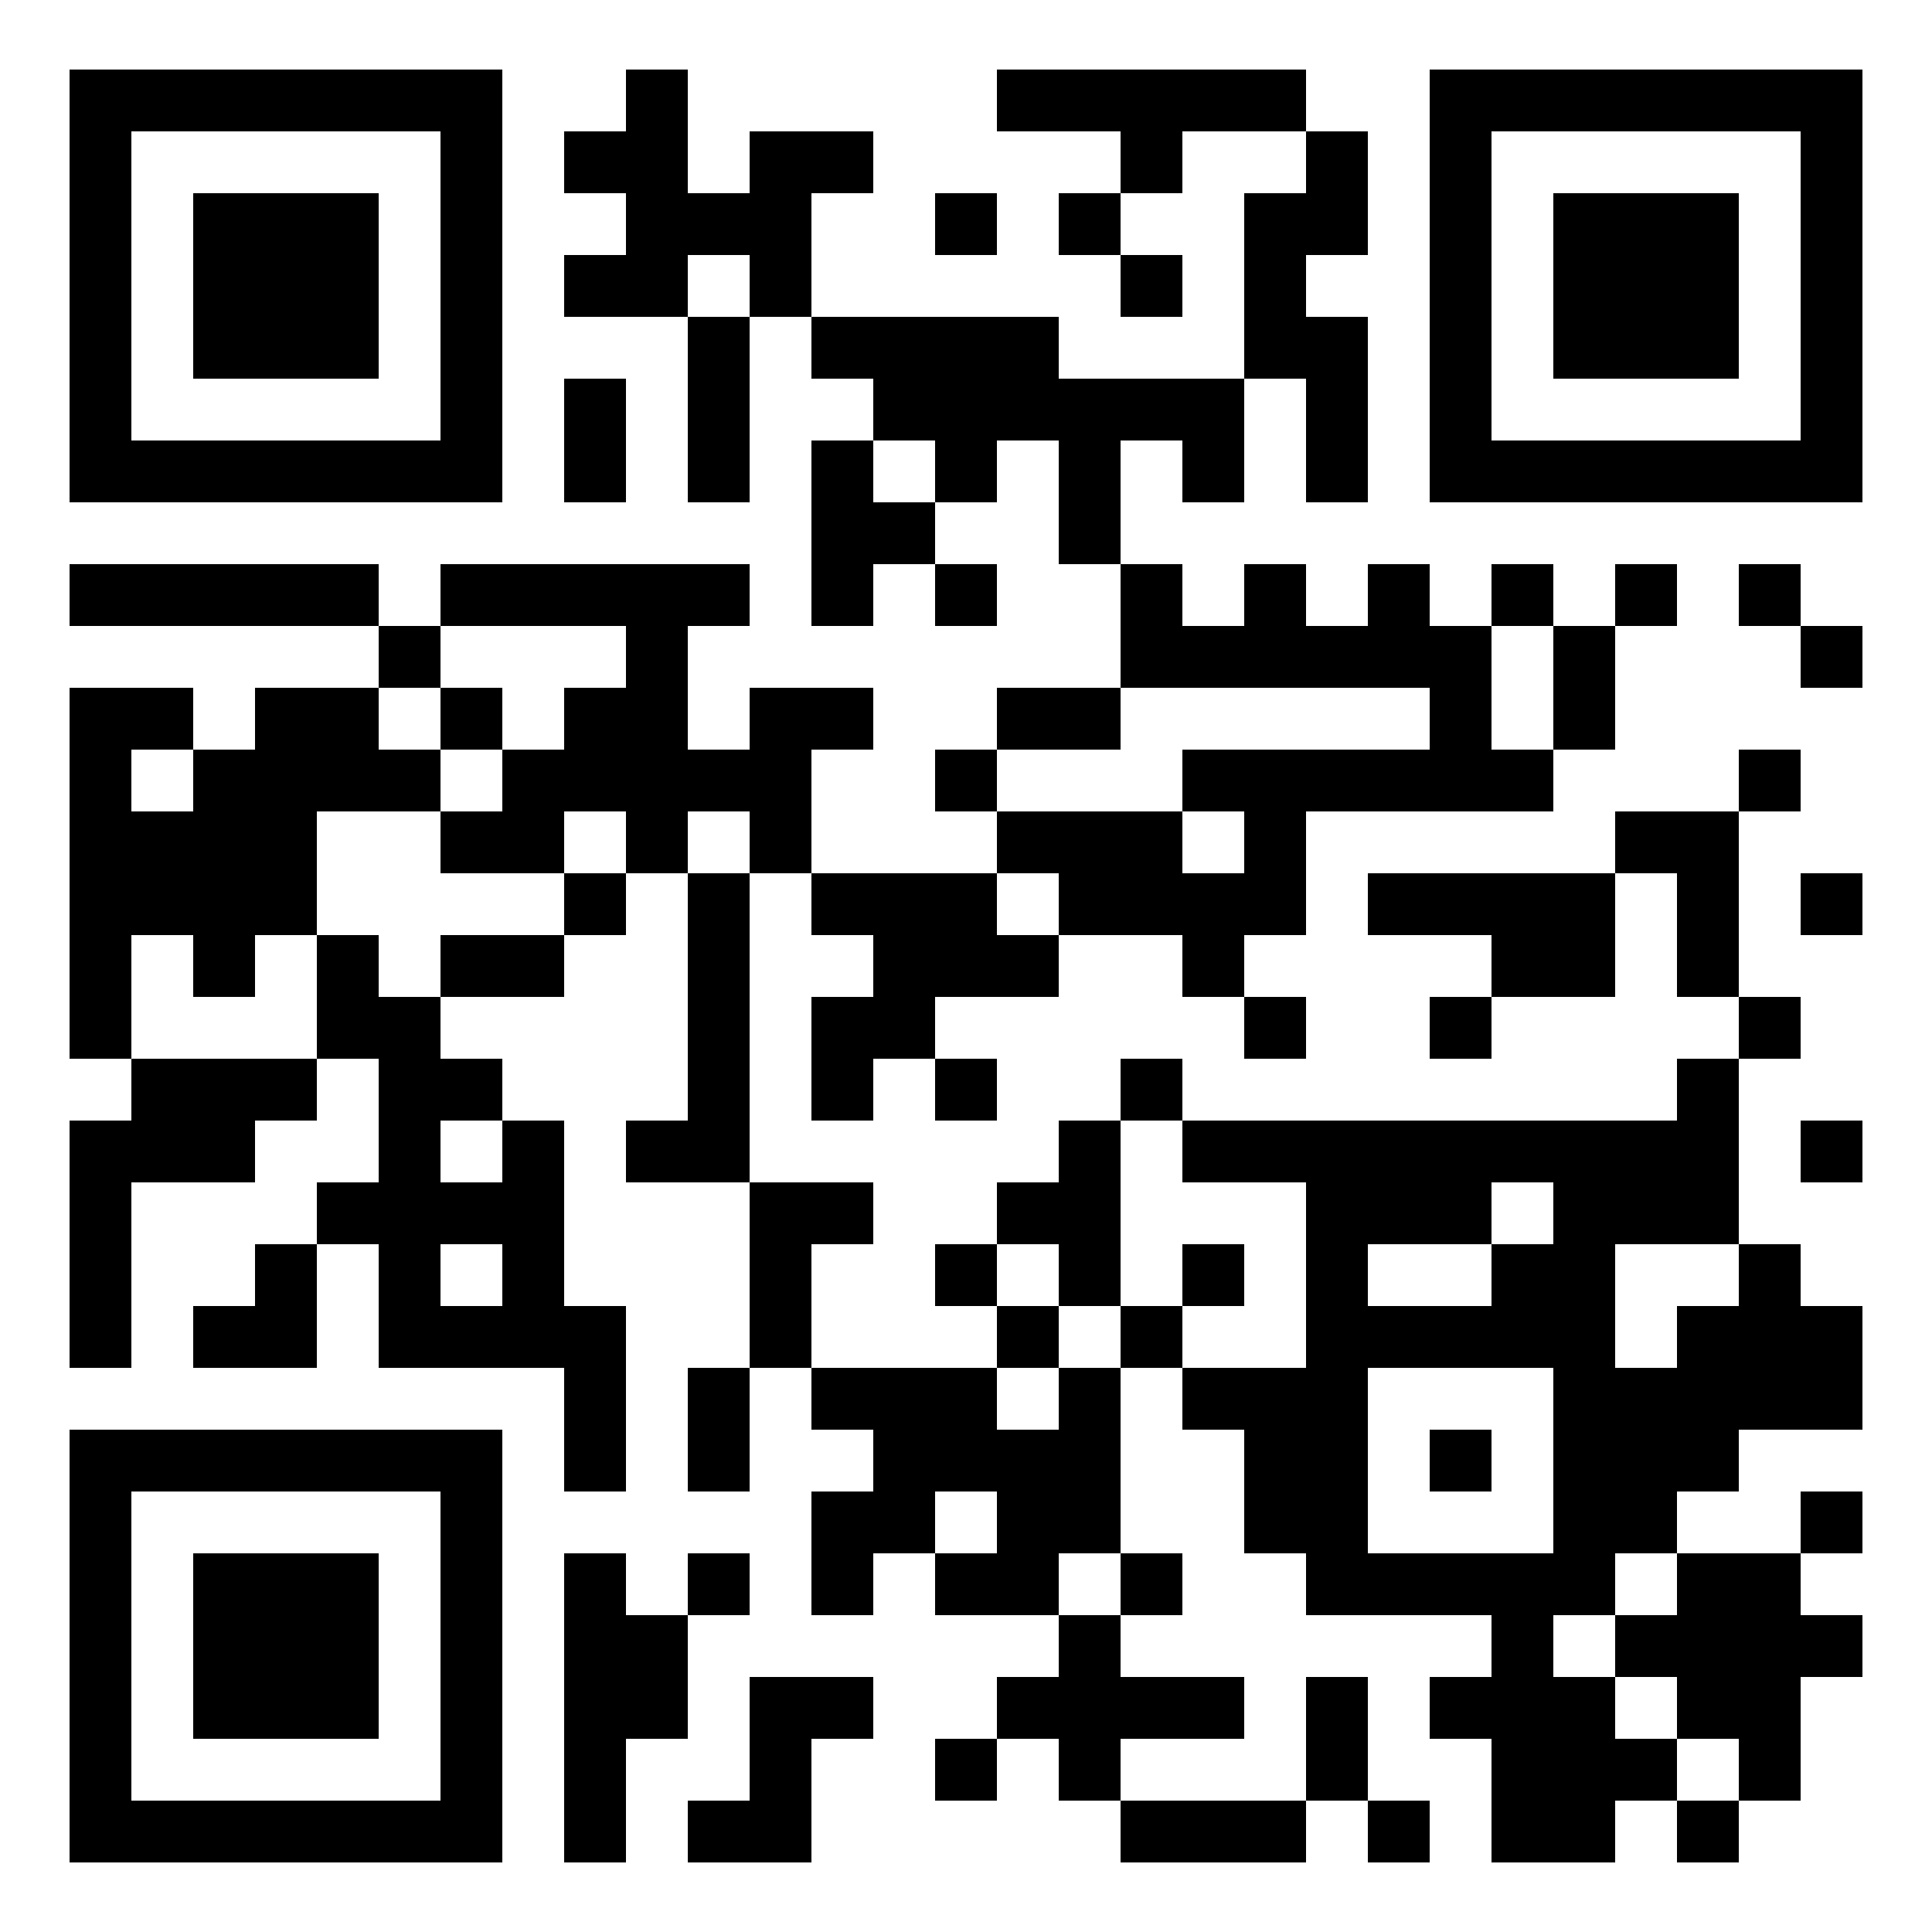<?xml version="1.0" encoding="UTF-8"?>
<svg version="1.1" baseProfile="tiny" xmlns="http://www.w3.org/2000/svg" width="500" height="500">
<rect shape-rendering="optimizeSpeed"  x="0" y="0" width="500" height="500" fill="white" />
<rect shape-rendering="optimizeSpeed"  x="18" y="18" width="16" height="16" fill="black" />
<rect shape-rendering="optimizeSpeed"  x="34" y="18" width="16" height="16" fill="black" />
<rect shape-rendering="optimizeSpeed"  x="50" y="18" width="16" height="16" fill="black" />
<rect shape-rendering="optimizeSpeed"  x="66" y="18" width="16" height="16" fill="black" />
<rect shape-rendering="optimizeSpeed"  x="82" y="18" width="16" height="16" fill="black" />
<rect shape-rendering="optimizeSpeed"  x="98" y="18" width="16" height="16" fill="black" />
<rect shape-rendering="optimizeSpeed"  x="114" y="18" width="16" height="16" fill="black" />
<rect shape-rendering="optimizeSpeed"  x="162" y="18" width="16" height="16" fill="black" />
<rect shape-rendering="optimizeSpeed"  x="258" y="18" width="16" height="16" fill="black" />
<rect shape-rendering="optimizeSpeed"  x="274" y="18" width="16" height="16" fill="black" />
<rect shape-rendering="optimizeSpeed"  x="290" y="18" width="16" height="16" fill="black" />
<rect shape-rendering="optimizeSpeed"  x="306" y="18" width="16" height="16" fill="black" />
<rect shape-rendering="optimizeSpeed"  x="322" y="18" width="16" height="16" fill="black" />
<rect shape-rendering="optimizeSpeed"  x="370" y="18" width="16" height="16" fill="black" />
<rect shape-rendering="optimizeSpeed"  x="386" y="18" width="16" height="16" fill="black" />
<rect shape-rendering="optimizeSpeed"  x="402" y="18" width="16" height="16" fill="black" />
<rect shape-rendering="optimizeSpeed"  x="418" y="18" width="16" height="16" fill="black" />
<rect shape-rendering="optimizeSpeed"  x="434" y="18" width="16" height="16" fill="black" />
<rect shape-rendering="optimizeSpeed"  x="450" y="18" width="16" height="16" fill="black" />
<rect shape-rendering="optimizeSpeed"  x="466" y="18" width="16" height="16" fill="black" />
<rect shape-rendering="optimizeSpeed"  x="18" y="34" width="16" height="16" fill="black" />
<rect shape-rendering="optimizeSpeed"  x="114" y="34" width="16" height="16" fill="black" />
<rect shape-rendering="optimizeSpeed"  x="146" y="34" width="16" height="16" fill="black" />
<rect shape-rendering="optimizeSpeed"  x="162" y="34" width="16" height="16" fill="black" />
<rect shape-rendering="optimizeSpeed"  x="194" y="34" width="16" height="16" fill="black" />
<rect shape-rendering="optimizeSpeed"  x="210" y="34" width="16" height="16" fill="black" />
<rect shape-rendering="optimizeSpeed"  x="290" y="34" width="16" height="16" fill="black" />
<rect shape-rendering="optimizeSpeed"  x="338" y="34" width="16" height="16" fill="black" />
<rect shape-rendering="optimizeSpeed"  x="370" y="34" width="16" height="16" fill="black" />
<rect shape-rendering="optimizeSpeed"  x="466" y="34" width="16" height="16" fill="black" />
<rect shape-rendering="optimizeSpeed"  x="18" y="50" width="16" height="16" fill="black" />
<rect shape-rendering="optimizeSpeed"  x="50" y="50" width="16" height="16" fill="black" />
<rect shape-rendering="optimizeSpeed"  x="66" y="50" width="16" height="16" fill="black" />
<rect shape-rendering="optimizeSpeed"  x="82" y="50" width="16" height="16" fill="black" />
<rect shape-rendering="optimizeSpeed"  x="114" y="50" width="16" height="16" fill="black" />
<rect shape-rendering="optimizeSpeed"  x="162" y="50" width="16" height="16" fill="black" />
<rect shape-rendering="optimizeSpeed"  x="178" y="50" width="16" height="16" fill="black" />
<rect shape-rendering="optimizeSpeed"  x="194" y="50" width="16" height="16" fill="black" />
<rect shape-rendering="optimizeSpeed"  x="242" y="50" width="16" height="16" fill="black" />
<rect shape-rendering="optimizeSpeed"  x="274" y="50" width="16" height="16" fill="black" />
<rect shape-rendering="optimizeSpeed"  x="322" y="50" width="16" height="16" fill="black" />
<rect shape-rendering="optimizeSpeed"  x="338" y="50" width="16" height="16" fill="black" />
<rect shape-rendering="optimizeSpeed"  x="370" y="50" width="16" height="16" fill="black" />
<rect shape-rendering="optimizeSpeed"  x="402" y="50" width="16" height="16" fill="black" />
<rect shape-rendering="optimizeSpeed"  x="418" y="50" width="16" height="16" fill="black" />
<rect shape-rendering="optimizeSpeed"  x="434" y="50" width="16" height="16" fill="black" />
<rect shape-rendering="optimizeSpeed"  x="466" y="50" width="16" height="16" fill="black" />
<rect shape-rendering="optimizeSpeed"  x="18" y="66" width="16" height="16" fill="black" />
<rect shape-rendering="optimizeSpeed"  x="50" y="66" width="16" height="16" fill="black" />
<rect shape-rendering="optimizeSpeed"  x="66" y="66" width="16" height="16" fill="black" />
<rect shape-rendering="optimizeSpeed"  x="82" y="66" width="16" height="16" fill="black" />
<rect shape-rendering="optimizeSpeed"  x="114" y="66" width="16" height="16" fill="black" />
<rect shape-rendering="optimizeSpeed"  x="146" y="66" width="16" height="16" fill="black" />
<rect shape-rendering="optimizeSpeed"  x="162" y="66" width="16" height="16" fill="black" />
<rect shape-rendering="optimizeSpeed"  x="194" y="66" width="16" height="16" fill="black" />
<rect shape-rendering="optimizeSpeed"  x="290" y="66" width="16" height="16" fill="black" />
<rect shape-rendering="optimizeSpeed"  x="322" y="66" width="16" height="16" fill="black" />
<rect shape-rendering="optimizeSpeed"  x="370" y="66" width="16" height="16" fill="black" />
<rect shape-rendering="optimizeSpeed"  x="402" y="66" width="16" height="16" fill="black" />
<rect shape-rendering="optimizeSpeed"  x="418" y="66" width="16" height="16" fill="black" />
<rect shape-rendering="optimizeSpeed"  x="434" y="66" width="16" height="16" fill="black" />
<rect shape-rendering="optimizeSpeed"  x="466" y="66" width="16" height="16" fill="black" />
<rect shape-rendering="optimizeSpeed"  x="18" y="82" width="16" height="16" fill="black" />
<rect shape-rendering="optimizeSpeed"  x="50" y="82" width="16" height="16" fill="black" />
<rect shape-rendering="optimizeSpeed"  x="66" y="82" width="16" height="16" fill="black" />
<rect shape-rendering="optimizeSpeed"  x="82" y="82" width="16" height="16" fill="black" />
<rect shape-rendering="optimizeSpeed"  x="114" y="82" width="16" height="16" fill="black" />
<rect shape-rendering="optimizeSpeed"  x="178" y="82" width="16" height="16" fill="black" />
<rect shape-rendering="optimizeSpeed"  x="210" y="82" width="16" height="16" fill="black" />
<rect shape-rendering="optimizeSpeed"  x="226" y="82" width="16" height="16" fill="black" />
<rect shape-rendering="optimizeSpeed"  x="242" y="82" width="16" height="16" fill="black" />
<rect shape-rendering="optimizeSpeed"  x="258" y="82" width="16" height="16" fill="black" />
<rect shape-rendering="optimizeSpeed"  x="322" y="82" width="16" height="16" fill="black" />
<rect shape-rendering="optimizeSpeed"  x="338" y="82" width="16" height="16" fill="black" />
<rect shape-rendering="optimizeSpeed"  x="370" y="82" width="16" height="16" fill="black" />
<rect shape-rendering="optimizeSpeed"  x="402" y="82" width="16" height="16" fill="black" />
<rect shape-rendering="optimizeSpeed"  x="418" y="82" width="16" height="16" fill="black" />
<rect shape-rendering="optimizeSpeed"  x="434" y="82" width="16" height="16" fill="black" />
<rect shape-rendering="optimizeSpeed"  x="466" y="82" width="16" height="16" fill="black" />
<rect shape-rendering="optimizeSpeed"  x="18" y="98" width="16" height="16" fill="black" />
<rect shape-rendering="optimizeSpeed"  x="114" y="98" width="16" height="16" fill="black" />
<rect shape-rendering="optimizeSpeed"  x="146" y="98" width="16" height="16" fill="black" />
<rect shape-rendering="optimizeSpeed"  x="178" y="98" width="16" height="16" fill="black" />
<rect shape-rendering="optimizeSpeed"  x="226" y="98" width="16" height="16" fill="black" />
<rect shape-rendering="optimizeSpeed"  x="242" y="98" width="16" height="16" fill="black" />
<rect shape-rendering="optimizeSpeed"  x="258" y="98" width="16" height="16" fill="black" />
<rect shape-rendering="optimizeSpeed"  x="274" y="98" width="16" height="16" fill="black" />
<rect shape-rendering="optimizeSpeed"  x="290" y="98" width="16" height="16" fill="black" />
<rect shape-rendering="optimizeSpeed"  x="306" y="98" width="16" height="16" fill="black" />
<rect shape-rendering="optimizeSpeed"  x="338" y="98" width="16" height="16" fill="black" />
<rect shape-rendering="optimizeSpeed"  x="370" y="98" width="16" height="16" fill="black" />
<rect shape-rendering="optimizeSpeed"  x="466" y="98" width="16" height="16" fill="black" />
<rect shape-rendering="optimizeSpeed"  x="18" y="114" width="16" height="16" fill="black" />
<rect shape-rendering="optimizeSpeed"  x="34" y="114" width="16" height="16" fill="black" />
<rect shape-rendering="optimizeSpeed"  x="50" y="114" width="16" height="16" fill="black" />
<rect shape-rendering="optimizeSpeed"  x="66" y="114" width="16" height="16" fill="black" />
<rect shape-rendering="optimizeSpeed"  x="82" y="114" width="16" height="16" fill="black" />
<rect shape-rendering="optimizeSpeed"  x="98" y="114" width="16" height="16" fill="black" />
<rect shape-rendering="optimizeSpeed"  x="114" y="114" width="16" height="16" fill="black" />
<rect shape-rendering="optimizeSpeed"  x="146" y="114" width="16" height="16" fill="black" />
<rect shape-rendering="optimizeSpeed"  x="178" y="114" width="16" height="16" fill="black" />
<rect shape-rendering="optimizeSpeed"  x="210" y="114" width="16" height="16" fill="black" />
<rect shape-rendering="optimizeSpeed"  x="242" y="114" width="16" height="16" fill="black" />
<rect shape-rendering="optimizeSpeed"  x="274" y="114" width="16" height="16" fill="black" />
<rect shape-rendering="optimizeSpeed"  x="306" y="114" width="16" height="16" fill="black" />
<rect shape-rendering="optimizeSpeed"  x="338" y="114" width="16" height="16" fill="black" />
<rect shape-rendering="optimizeSpeed"  x="370" y="114" width="16" height="16" fill="black" />
<rect shape-rendering="optimizeSpeed"  x="386" y="114" width="16" height="16" fill="black" />
<rect shape-rendering="optimizeSpeed"  x="402" y="114" width="16" height="16" fill="black" />
<rect shape-rendering="optimizeSpeed"  x="418" y="114" width="16" height="16" fill="black" />
<rect shape-rendering="optimizeSpeed"  x="434" y="114" width="16" height="16" fill="black" />
<rect shape-rendering="optimizeSpeed"  x="450" y="114" width="16" height="16" fill="black" />
<rect shape-rendering="optimizeSpeed"  x="466" y="114" width="16" height="16" fill="black" />
<rect shape-rendering="optimizeSpeed"  x="210" y="130" width="16" height="16" fill="black" />
<rect shape-rendering="optimizeSpeed"  x="226" y="130" width="16" height="16" fill="black" />
<rect shape-rendering="optimizeSpeed"  x="274" y="130" width="16" height="16" fill="black" />
<rect shape-rendering="optimizeSpeed"  x="18" y="146" width="16" height="16" fill="black" />
<rect shape-rendering="optimizeSpeed"  x="34" y="146" width="16" height="16" fill="black" />
<rect shape-rendering="optimizeSpeed"  x="50" y="146" width="16" height="16" fill="black" />
<rect shape-rendering="optimizeSpeed"  x="66" y="146" width="16" height="16" fill="black" />
<rect shape-rendering="optimizeSpeed"  x="82" y="146" width="16" height="16" fill="black" />
<rect shape-rendering="optimizeSpeed"  x="114" y="146" width="16" height="16" fill="black" />
<rect shape-rendering="optimizeSpeed"  x="130" y="146" width="16" height="16" fill="black" />
<rect shape-rendering="optimizeSpeed"  x="146" y="146" width="16" height="16" fill="black" />
<rect shape-rendering="optimizeSpeed"  x="162" y="146" width="16" height="16" fill="black" />
<rect shape-rendering="optimizeSpeed"  x="178" y="146" width="16" height="16" fill="black" />
<rect shape-rendering="optimizeSpeed"  x="210" y="146" width="16" height="16" fill="black" />
<rect shape-rendering="optimizeSpeed"  x="242" y="146" width="16" height="16" fill="black" />
<rect shape-rendering="optimizeSpeed"  x="290" y="146" width="16" height="16" fill="black" />
<rect shape-rendering="optimizeSpeed"  x="322" y="146" width="16" height="16" fill="black" />
<rect shape-rendering="optimizeSpeed"  x="354" y="146" width="16" height="16" fill="black" />
<rect shape-rendering="optimizeSpeed"  x="386" y="146" width="16" height="16" fill="black" />
<rect shape-rendering="optimizeSpeed"  x="418" y="146" width="16" height="16" fill="black" />
<rect shape-rendering="optimizeSpeed"  x="450" y="146" width="16" height="16" fill="black" />
<rect shape-rendering="optimizeSpeed"  x="98" y="162" width="16" height="16" fill="black" />
<rect shape-rendering="optimizeSpeed"  x="162" y="162" width="16" height="16" fill="black" />
<rect shape-rendering="optimizeSpeed"  x="290" y="162" width="16" height="16" fill="black" />
<rect shape-rendering="optimizeSpeed"  x="306" y="162" width="16" height="16" fill="black" />
<rect shape-rendering="optimizeSpeed"  x="322" y="162" width="16" height="16" fill="black" />
<rect shape-rendering="optimizeSpeed"  x="338" y="162" width="16" height="16" fill="black" />
<rect shape-rendering="optimizeSpeed"  x="354" y="162" width="16" height="16" fill="black" />
<rect shape-rendering="optimizeSpeed"  x="370" y="162" width="16" height="16" fill="black" />
<rect shape-rendering="optimizeSpeed"  x="402" y="162" width="16" height="16" fill="black" />
<rect shape-rendering="optimizeSpeed"  x="466" y="162" width="16" height="16" fill="black" />
<rect shape-rendering="optimizeSpeed"  x="18" y="178" width="16" height="16" fill="black" />
<rect shape-rendering="optimizeSpeed"  x="34" y="178" width="16" height="16" fill="black" />
<rect shape-rendering="optimizeSpeed"  x="66" y="178" width="16" height="16" fill="black" />
<rect shape-rendering="optimizeSpeed"  x="82" y="178" width="16" height="16" fill="black" />
<rect shape-rendering="optimizeSpeed"  x="114" y="178" width="16" height="16" fill="black" />
<rect shape-rendering="optimizeSpeed"  x="146" y="178" width="16" height="16" fill="black" />
<rect shape-rendering="optimizeSpeed"  x="162" y="178" width="16" height="16" fill="black" />
<rect shape-rendering="optimizeSpeed"  x="194" y="178" width="16" height="16" fill="black" />
<rect shape-rendering="optimizeSpeed"  x="210" y="178" width="16" height="16" fill="black" />
<rect shape-rendering="optimizeSpeed"  x="258" y="178" width="16" height="16" fill="black" />
<rect shape-rendering="optimizeSpeed"  x="274" y="178" width="16" height="16" fill="black" />
<rect shape-rendering="optimizeSpeed"  x="370" y="178" width="16" height="16" fill="black" />
<rect shape-rendering="optimizeSpeed"  x="402" y="178" width="16" height="16" fill="black" />
<rect shape-rendering="optimizeSpeed"  x="18" y="194" width="16" height="16" fill="black" />
<rect shape-rendering="optimizeSpeed"  x="50" y="194" width="16" height="16" fill="black" />
<rect shape-rendering="optimizeSpeed"  x="66" y="194" width="16" height="16" fill="black" />
<rect shape-rendering="optimizeSpeed"  x="82" y="194" width="16" height="16" fill="black" />
<rect shape-rendering="optimizeSpeed"  x="98" y="194" width="16" height="16" fill="black" />
<rect shape-rendering="optimizeSpeed"  x="130" y="194" width="16" height="16" fill="black" />
<rect shape-rendering="optimizeSpeed"  x="146" y="194" width="16" height="16" fill="black" />
<rect shape-rendering="optimizeSpeed"  x="162" y="194" width="16" height="16" fill="black" />
<rect shape-rendering="optimizeSpeed"  x="178" y="194" width="16" height="16" fill="black" />
<rect shape-rendering="optimizeSpeed"  x="194" y="194" width="16" height="16" fill="black" />
<rect shape-rendering="optimizeSpeed"  x="242" y="194" width="16" height="16" fill="black" />
<rect shape-rendering="optimizeSpeed"  x="306" y="194" width="16" height="16" fill="black" />
<rect shape-rendering="optimizeSpeed"  x="322" y="194" width="16" height="16" fill="black" />
<rect shape-rendering="optimizeSpeed"  x="338" y="194" width="16" height="16" fill="black" />
<rect shape-rendering="optimizeSpeed"  x="354" y="194" width="16" height="16" fill="black" />
<rect shape-rendering="optimizeSpeed"  x="370" y="194" width="16" height="16" fill="black" />
<rect shape-rendering="optimizeSpeed"  x="386" y="194" width="16" height="16" fill="black" />
<rect shape-rendering="optimizeSpeed"  x="450" y="194" width="16" height="16" fill="black" />
<rect shape-rendering="optimizeSpeed"  x="18" y="210" width="16" height="16" fill="black" />
<rect shape-rendering="optimizeSpeed"  x="34" y="210" width="16" height="16" fill="black" />
<rect shape-rendering="optimizeSpeed"  x="50" y="210" width="16" height="16" fill="black" />
<rect shape-rendering="optimizeSpeed"  x="66" y="210" width="16" height="16" fill="black" />
<rect shape-rendering="optimizeSpeed"  x="114" y="210" width="16" height="16" fill="black" />
<rect shape-rendering="optimizeSpeed"  x="130" y="210" width="16" height="16" fill="black" />
<rect shape-rendering="optimizeSpeed"  x="162" y="210" width="16" height="16" fill="black" />
<rect shape-rendering="optimizeSpeed"  x="194" y="210" width="16" height="16" fill="black" />
<rect shape-rendering="optimizeSpeed"  x="258" y="210" width="16" height="16" fill="black" />
<rect shape-rendering="optimizeSpeed"  x="274" y="210" width="16" height="16" fill="black" />
<rect shape-rendering="optimizeSpeed"  x="290" y="210" width="16" height="16" fill="black" />
<rect shape-rendering="optimizeSpeed"  x="322" y="210" width="16" height="16" fill="black" />
<rect shape-rendering="optimizeSpeed"  x="418" y="210" width="16" height="16" fill="black" />
<rect shape-rendering="optimizeSpeed"  x="434" y="210" width="16" height="16" fill="black" />
<rect shape-rendering="optimizeSpeed"  x="18" y="226" width="16" height="16" fill="black" />
<rect shape-rendering="optimizeSpeed"  x="34" y="226" width="16" height="16" fill="black" />
<rect shape-rendering="optimizeSpeed"  x="50" y="226" width="16" height="16" fill="black" />
<rect shape-rendering="optimizeSpeed"  x="66" y="226" width="16" height="16" fill="black" />
<rect shape-rendering="optimizeSpeed"  x="146" y="226" width="16" height="16" fill="black" />
<rect shape-rendering="optimizeSpeed"  x="178" y="226" width="16" height="16" fill="black" />
<rect shape-rendering="optimizeSpeed"  x="210" y="226" width="16" height="16" fill="black" />
<rect shape-rendering="optimizeSpeed"  x="226" y="226" width="16" height="16" fill="black" />
<rect shape-rendering="optimizeSpeed"  x="242" y="226" width="16" height="16" fill="black" />
<rect shape-rendering="optimizeSpeed"  x="274" y="226" width="16" height="16" fill="black" />
<rect shape-rendering="optimizeSpeed"  x="290" y="226" width="16" height="16" fill="black" />
<rect shape-rendering="optimizeSpeed"  x="306" y="226" width="16" height="16" fill="black" />
<rect shape-rendering="optimizeSpeed"  x="322" y="226" width="16" height="16" fill="black" />
<rect shape-rendering="optimizeSpeed"  x="354" y="226" width="16" height="16" fill="black" />
<rect shape-rendering="optimizeSpeed"  x="370" y="226" width="16" height="16" fill="black" />
<rect shape-rendering="optimizeSpeed"  x="386" y="226" width="16" height="16" fill="black" />
<rect shape-rendering="optimizeSpeed"  x="402" y="226" width="16" height="16" fill="black" />
<rect shape-rendering="optimizeSpeed"  x="434" y="226" width="16" height="16" fill="black" />
<rect shape-rendering="optimizeSpeed"  x="466" y="226" width="16" height="16" fill="black" />
<rect shape-rendering="optimizeSpeed"  x="18" y="242" width="16" height="16" fill="black" />
<rect shape-rendering="optimizeSpeed"  x="50" y="242" width="16" height="16" fill="black" />
<rect shape-rendering="optimizeSpeed"  x="82" y="242" width="16" height="16" fill="black" />
<rect shape-rendering="optimizeSpeed"  x="114" y="242" width="16" height="16" fill="black" />
<rect shape-rendering="optimizeSpeed"  x="130" y="242" width="16" height="16" fill="black" />
<rect shape-rendering="optimizeSpeed"  x="178" y="242" width="16" height="16" fill="black" />
<rect shape-rendering="optimizeSpeed"  x="226" y="242" width="16" height="16" fill="black" />
<rect shape-rendering="optimizeSpeed"  x="242" y="242" width="16" height="16" fill="black" />
<rect shape-rendering="optimizeSpeed"  x="258" y="242" width="16" height="16" fill="black" />
<rect shape-rendering="optimizeSpeed"  x="306" y="242" width="16" height="16" fill="black" />
<rect shape-rendering="optimizeSpeed"  x="386" y="242" width="16" height="16" fill="black" />
<rect shape-rendering="optimizeSpeed"  x="402" y="242" width="16" height="16" fill="black" />
<rect shape-rendering="optimizeSpeed"  x="434" y="242" width="16" height="16" fill="black" />
<rect shape-rendering="optimizeSpeed"  x="18" y="258" width="16" height="16" fill="black" />
<rect shape-rendering="optimizeSpeed"  x="82" y="258" width="16" height="16" fill="black" />
<rect shape-rendering="optimizeSpeed"  x="98" y="258" width="16" height="16" fill="black" />
<rect shape-rendering="optimizeSpeed"  x="178" y="258" width="16" height="16" fill="black" />
<rect shape-rendering="optimizeSpeed"  x="210" y="258" width="16" height="16" fill="black" />
<rect shape-rendering="optimizeSpeed"  x="226" y="258" width="16" height="16" fill="black" />
<rect shape-rendering="optimizeSpeed"  x="322" y="258" width="16" height="16" fill="black" />
<rect shape-rendering="optimizeSpeed"  x="370" y="258" width="16" height="16" fill="black" />
<rect shape-rendering="optimizeSpeed"  x="450" y="258" width="16" height="16" fill="black" />
<rect shape-rendering="optimizeSpeed"  x="34" y="274" width="16" height="16" fill="black" />
<rect shape-rendering="optimizeSpeed"  x="50" y="274" width="16" height="16" fill="black" />
<rect shape-rendering="optimizeSpeed"  x="66" y="274" width="16" height="16" fill="black" />
<rect shape-rendering="optimizeSpeed"  x="98" y="274" width="16" height="16" fill="black" />
<rect shape-rendering="optimizeSpeed"  x="114" y="274" width="16" height="16" fill="black" />
<rect shape-rendering="optimizeSpeed"  x="178" y="274" width="16" height="16" fill="black" />
<rect shape-rendering="optimizeSpeed"  x="210" y="274" width="16" height="16" fill="black" />
<rect shape-rendering="optimizeSpeed"  x="242" y="274" width="16" height="16" fill="black" />
<rect shape-rendering="optimizeSpeed"  x="290" y="274" width="16" height="16" fill="black" />
<rect shape-rendering="optimizeSpeed"  x="434" y="274" width="16" height="16" fill="black" />
<rect shape-rendering="optimizeSpeed"  x="18" y="290" width="16" height="16" fill="black" />
<rect shape-rendering="optimizeSpeed"  x="34" y="290" width="16" height="16" fill="black" />
<rect shape-rendering="optimizeSpeed"  x="50" y="290" width="16" height="16" fill="black" />
<rect shape-rendering="optimizeSpeed"  x="98" y="290" width="16" height="16" fill="black" />
<rect shape-rendering="optimizeSpeed"  x="130" y="290" width="16" height="16" fill="black" />
<rect shape-rendering="optimizeSpeed"  x="162" y="290" width="16" height="16" fill="black" />
<rect shape-rendering="optimizeSpeed"  x="178" y="290" width="16" height="16" fill="black" />
<rect shape-rendering="optimizeSpeed"  x="274" y="290" width="16" height="16" fill="black" />
<rect shape-rendering="optimizeSpeed"  x="306" y="290" width="16" height="16" fill="black" />
<rect shape-rendering="optimizeSpeed"  x="322" y="290" width="16" height="16" fill="black" />
<rect shape-rendering="optimizeSpeed"  x="338" y="290" width="16" height="16" fill="black" />
<rect shape-rendering="optimizeSpeed"  x="354" y="290" width="16" height="16" fill="black" />
<rect shape-rendering="optimizeSpeed"  x="370" y="290" width="16" height="16" fill="black" />
<rect shape-rendering="optimizeSpeed"  x="386" y="290" width="16" height="16" fill="black" />
<rect shape-rendering="optimizeSpeed"  x="402" y="290" width="16" height="16" fill="black" />
<rect shape-rendering="optimizeSpeed"  x="418" y="290" width="16" height="16" fill="black" />
<rect shape-rendering="optimizeSpeed"  x="434" y="290" width="16" height="16" fill="black" />
<rect shape-rendering="optimizeSpeed"  x="466" y="290" width="16" height="16" fill="black" />
<rect shape-rendering="optimizeSpeed"  x="18" y="306" width="16" height="16" fill="black" />
<rect shape-rendering="optimizeSpeed"  x="82" y="306" width="16" height="16" fill="black" />
<rect shape-rendering="optimizeSpeed"  x="98" y="306" width="16" height="16" fill="black" />
<rect shape-rendering="optimizeSpeed"  x="114" y="306" width="16" height="16" fill="black" />
<rect shape-rendering="optimizeSpeed"  x="130" y="306" width="16" height="16" fill="black" />
<rect shape-rendering="optimizeSpeed"  x="194" y="306" width="16" height="16" fill="black" />
<rect shape-rendering="optimizeSpeed"  x="210" y="306" width="16" height="16" fill="black" />
<rect shape-rendering="optimizeSpeed"  x="258" y="306" width="16" height="16" fill="black" />
<rect shape-rendering="optimizeSpeed"  x="274" y="306" width="16" height="16" fill="black" />
<rect shape-rendering="optimizeSpeed"  x="338" y="306" width="16" height="16" fill="black" />
<rect shape-rendering="optimizeSpeed"  x="354" y="306" width="16" height="16" fill="black" />
<rect shape-rendering="optimizeSpeed"  x="370" y="306" width="16" height="16" fill="black" />
<rect shape-rendering="optimizeSpeed"  x="402" y="306" width="16" height="16" fill="black" />
<rect shape-rendering="optimizeSpeed"  x="418" y="306" width="16" height="16" fill="black" />
<rect shape-rendering="optimizeSpeed"  x="434" y="306" width="16" height="16" fill="black" />
<rect shape-rendering="optimizeSpeed"  x="18" y="322" width="16" height="16" fill="black" />
<rect shape-rendering="optimizeSpeed"  x="66" y="322" width="16" height="16" fill="black" />
<rect shape-rendering="optimizeSpeed"  x="98" y="322" width="16" height="16" fill="black" />
<rect shape-rendering="optimizeSpeed"  x="130" y="322" width="16" height="16" fill="black" />
<rect shape-rendering="optimizeSpeed"  x="194" y="322" width="16" height="16" fill="black" />
<rect shape-rendering="optimizeSpeed"  x="242" y="322" width="16" height="16" fill="black" />
<rect shape-rendering="optimizeSpeed"  x="274" y="322" width="16" height="16" fill="black" />
<rect shape-rendering="optimizeSpeed"  x="306" y="322" width="16" height="16" fill="black" />
<rect shape-rendering="optimizeSpeed"  x="338" y="322" width="16" height="16" fill="black" />
<rect shape-rendering="optimizeSpeed"  x="386" y="322" width="16" height="16" fill="black" />
<rect shape-rendering="optimizeSpeed"  x="402" y="322" width="16" height="16" fill="black" />
<rect shape-rendering="optimizeSpeed"  x="450" y="322" width="16" height="16" fill="black" />
<rect shape-rendering="optimizeSpeed"  x="18" y="338" width="16" height="16" fill="black" />
<rect shape-rendering="optimizeSpeed"  x="50" y="338" width="16" height="16" fill="black" />
<rect shape-rendering="optimizeSpeed"  x="66" y="338" width="16" height="16" fill="black" />
<rect shape-rendering="optimizeSpeed"  x="98" y="338" width="16" height="16" fill="black" />
<rect shape-rendering="optimizeSpeed"  x="114" y="338" width="16" height="16" fill="black" />
<rect shape-rendering="optimizeSpeed"  x="130" y="338" width="16" height="16" fill="black" />
<rect shape-rendering="optimizeSpeed"  x="146" y="338" width="16" height="16" fill="black" />
<rect shape-rendering="optimizeSpeed"  x="194" y="338" width="16" height="16" fill="black" />
<rect shape-rendering="optimizeSpeed"  x="258" y="338" width="16" height="16" fill="black" />
<rect shape-rendering="optimizeSpeed"  x="290" y="338" width="16" height="16" fill="black" />
<rect shape-rendering="optimizeSpeed"  x="338" y="338" width="16" height="16" fill="black" />
<rect shape-rendering="optimizeSpeed"  x="354" y="338" width="16" height="16" fill="black" />
<rect shape-rendering="optimizeSpeed"  x="370" y="338" width="16" height="16" fill="black" />
<rect shape-rendering="optimizeSpeed"  x="386" y="338" width="16" height="16" fill="black" />
<rect shape-rendering="optimizeSpeed"  x="402" y="338" width="16" height="16" fill="black" />
<rect shape-rendering="optimizeSpeed"  x="434" y="338" width="16" height="16" fill="black" />
<rect shape-rendering="optimizeSpeed"  x="450" y="338" width="16" height="16" fill="black" />
<rect shape-rendering="optimizeSpeed"  x="466" y="338" width="16" height="16" fill="black" />
<rect shape-rendering="optimizeSpeed"  x="146" y="354" width="16" height="16" fill="black" />
<rect shape-rendering="optimizeSpeed"  x="178" y="354" width="16" height="16" fill="black" />
<rect shape-rendering="optimizeSpeed"  x="210" y="354" width="16" height="16" fill="black" />
<rect shape-rendering="optimizeSpeed"  x="226" y="354" width="16" height="16" fill="black" />
<rect shape-rendering="optimizeSpeed"  x="242" y="354" width="16" height="16" fill="black" />
<rect shape-rendering="optimizeSpeed"  x="274" y="354" width="16" height="16" fill="black" />
<rect shape-rendering="optimizeSpeed"  x="306" y="354" width="16" height="16" fill="black" />
<rect shape-rendering="optimizeSpeed"  x="322" y="354" width="16" height="16" fill="black" />
<rect shape-rendering="optimizeSpeed"  x="338" y="354" width="16" height="16" fill="black" />
<rect shape-rendering="optimizeSpeed"  x="402" y="354" width="16" height="16" fill="black" />
<rect shape-rendering="optimizeSpeed"  x="418" y="354" width="16" height="16" fill="black" />
<rect shape-rendering="optimizeSpeed"  x="434" y="354" width="16" height="16" fill="black" />
<rect shape-rendering="optimizeSpeed"  x="450" y="354" width="16" height="16" fill="black" />
<rect shape-rendering="optimizeSpeed"  x="466" y="354" width="16" height="16" fill="black" />
<rect shape-rendering="optimizeSpeed"  x="18" y="370" width="16" height="16" fill="black" />
<rect shape-rendering="optimizeSpeed"  x="34" y="370" width="16" height="16" fill="black" />
<rect shape-rendering="optimizeSpeed"  x="50" y="370" width="16" height="16" fill="black" />
<rect shape-rendering="optimizeSpeed"  x="66" y="370" width="16" height="16" fill="black" />
<rect shape-rendering="optimizeSpeed"  x="82" y="370" width="16" height="16" fill="black" />
<rect shape-rendering="optimizeSpeed"  x="98" y="370" width="16" height="16" fill="black" />
<rect shape-rendering="optimizeSpeed"  x="114" y="370" width="16" height="16" fill="black" />
<rect shape-rendering="optimizeSpeed"  x="146" y="370" width="16" height="16" fill="black" />
<rect shape-rendering="optimizeSpeed"  x="178" y="370" width="16" height="16" fill="black" />
<rect shape-rendering="optimizeSpeed"  x="226" y="370" width="16" height="16" fill="black" />
<rect shape-rendering="optimizeSpeed"  x="242" y="370" width="16" height="16" fill="black" />
<rect shape-rendering="optimizeSpeed"  x="258" y="370" width="16" height="16" fill="black" />
<rect shape-rendering="optimizeSpeed"  x="274" y="370" width="16" height="16" fill="black" />
<rect shape-rendering="optimizeSpeed"  x="322" y="370" width="16" height="16" fill="black" />
<rect shape-rendering="optimizeSpeed"  x="338" y="370" width="16" height="16" fill="black" />
<rect shape-rendering="optimizeSpeed"  x="370" y="370" width="16" height="16" fill="black" />
<rect shape-rendering="optimizeSpeed"  x="402" y="370" width="16" height="16" fill="black" />
<rect shape-rendering="optimizeSpeed"  x="418" y="370" width="16" height="16" fill="black" />
<rect shape-rendering="optimizeSpeed"  x="434" y="370" width="16" height="16" fill="black" />
<rect shape-rendering="optimizeSpeed"  x="18" y="386" width="16" height="16" fill="black" />
<rect shape-rendering="optimizeSpeed"  x="114" y="386" width="16" height="16" fill="black" />
<rect shape-rendering="optimizeSpeed"  x="210" y="386" width="16" height="16" fill="black" />
<rect shape-rendering="optimizeSpeed"  x="226" y="386" width="16" height="16" fill="black" />
<rect shape-rendering="optimizeSpeed"  x="258" y="386" width="16" height="16" fill="black" />
<rect shape-rendering="optimizeSpeed"  x="274" y="386" width="16" height="16" fill="black" />
<rect shape-rendering="optimizeSpeed"  x="322" y="386" width="16" height="16" fill="black" />
<rect shape-rendering="optimizeSpeed"  x="338" y="386" width="16" height="16" fill="black" />
<rect shape-rendering="optimizeSpeed"  x="402" y="386" width="16" height="16" fill="black" />
<rect shape-rendering="optimizeSpeed"  x="418" y="386" width="16" height="16" fill="black" />
<rect shape-rendering="optimizeSpeed"  x="466" y="386" width="16" height="16" fill="black" />
<rect shape-rendering="optimizeSpeed"  x="18" y="402" width="16" height="16" fill="black" />
<rect shape-rendering="optimizeSpeed"  x="50" y="402" width="16" height="16" fill="black" />
<rect shape-rendering="optimizeSpeed"  x="66" y="402" width="16" height="16" fill="black" />
<rect shape-rendering="optimizeSpeed"  x="82" y="402" width="16" height="16" fill="black" />
<rect shape-rendering="optimizeSpeed"  x="114" y="402" width="16" height="16" fill="black" />
<rect shape-rendering="optimizeSpeed"  x="146" y="402" width="16" height="16" fill="black" />
<rect shape-rendering="optimizeSpeed"  x="178" y="402" width="16" height="16" fill="black" />
<rect shape-rendering="optimizeSpeed"  x="210" y="402" width="16" height="16" fill="black" />
<rect shape-rendering="optimizeSpeed"  x="242" y="402" width="16" height="16" fill="black" />
<rect shape-rendering="optimizeSpeed"  x="258" y="402" width="16" height="16" fill="black" />
<rect shape-rendering="optimizeSpeed"  x="290" y="402" width="16" height="16" fill="black" />
<rect shape-rendering="optimizeSpeed"  x="338" y="402" width="16" height="16" fill="black" />
<rect shape-rendering="optimizeSpeed"  x="354" y="402" width="16" height="16" fill="black" />
<rect shape-rendering="optimizeSpeed"  x="370" y="402" width="16" height="16" fill="black" />
<rect shape-rendering="optimizeSpeed"  x="386" y="402" width="16" height="16" fill="black" />
<rect shape-rendering="optimizeSpeed"  x="402" y="402" width="16" height="16" fill="black" />
<rect shape-rendering="optimizeSpeed"  x="434" y="402" width="16" height="16" fill="black" />
<rect shape-rendering="optimizeSpeed"  x="450" y="402" width="16" height="16" fill="black" />
<rect shape-rendering="optimizeSpeed"  x="18" y="418" width="16" height="16" fill="black" />
<rect shape-rendering="optimizeSpeed"  x="50" y="418" width="16" height="16" fill="black" />
<rect shape-rendering="optimizeSpeed"  x="66" y="418" width="16" height="16" fill="black" />
<rect shape-rendering="optimizeSpeed"  x="82" y="418" width="16" height="16" fill="black" />
<rect shape-rendering="optimizeSpeed"  x="114" y="418" width="16" height="16" fill="black" />
<rect shape-rendering="optimizeSpeed"  x="146" y="418" width="16" height="16" fill="black" />
<rect shape-rendering="optimizeSpeed"  x="162" y="418" width="16" height="16" fill="black" />
<rect shape-rendering="optimizeSpeed"  x="274" y="418" width="16" height="16" fill="black" />
<rect shape-rendering="optimizeSpeed"  x="386" y="418" width="16" height="16" fill="black" />
<rect shape-rendering="optimizeSpeed"  x="418" y="418" width="16" height="16" fill="black" />
<rect shape-rendering="optimizeSpeed"  x="434" y="418" width="16" height="16" fill="black" />
<rect shape-rendering="optimizeSpeed"  x="450" y="418" width="16" height="16" fill="black" />
<rect shape-rendering="optimizeSpeed"  x="466" y="418" width="16" height="16" fill="black" />
<rect shape-rendering="optimizeSpeed"  x="18" y="434" width="16" height="16" fill="black" />
<rect shape-rendering="optimizeSpeed"  x="50" y="434" width="16" height="16" fill="black" />
<rect shape-rendering="optimizeSpeed"  x="66" y="434" width="16" height="16" fill="black" />
<rect shape-rendering="optimizeSpeed"  x="82" y="434" width="16" height="16" fill="black" />
<rect shape-rendering="optimizeSpeed"  x="114" y="434" width="16" height="16" fill="black" />
<rect shape-rendering="optimizeSpeed"  x="146" y="434" width="16" height="16" fill="black" />
<rect shape-rendering="optimizeSpeed"  x="162" y="434" width="16" height="16" fill="black" />
<rect shape-rendering="optimizeSpeed"  x="194" y="434" width="16" height="16" fill="black" />
<rect shape-rendering="optimizeSpeed"  x="210" y="434" width="16" height="16" fill="black" />
<rect shape-rendering="optimizeSpeed"  x="258" y="434" width="16" height="16" fill="black" />
<rect shape-rendering="optimizeSpeed"  x="274" y="434" width="16" height="16" fill="black" />
<rect shape-rendering="optimizeSpeed"  x="290" y="434" width="16" height="16" fill="black" />
<rect shape-rendering="optimizeSpeed"  x="306" y="434" width="16" height="16" fill="black" />
<rect shape-rendering="optimizeSpeed"  x="338" y="434" width="16" height="16" fill="black" />
<rect shape-rendering="optimizeSpeed"  x="370" y="434" width="16" height="16" fill="black" />
<rect shape-rendering="optimizeSpeed"  x="386" y="434" width="16" height="16" fill="black" />
<rect shape-rendering="optimizeSpeed"  x="402" y="434" width="16" height="16" fill="black" />
<rect shape-rendering="optimizeSpeed"  x="434" y="434" width="16" height="16" fill="black" />
<rect shape-rendering="optimizeSpeed"  x="450" y="434" width="16" height="16" fill="black" />
<rect shape-rendering="optimizeSpeed"  x="18" y="450" width="16" height="16" fill="black" />
<rect shape-rendering="optimizeSpeed"  x="114" y="450" width="16" height="16" fill="black" />
<rect shape-rendering="optimizeSpeed"  x="146" y="450" width="16" height="16" fill="black" />
<rect shape-rendering="optimizeSpeed"  x="194" y="450" width="16" height="16" fill="black" />
<rect shape-rendering="optimizeSpeed"  x="242" y="450" width="16" height="16" fill="black" />
<rect shape-rendering="optimizeSpeed"  x="274" y="450" width="16" height="16" fill="black" />
<rect shape-rendering="optimizeSpeed"  x="338" y="450" width="16" height="16" fill="black" />
<rect shape-rendering="optimizeSpeed"  x="386" y="450" width="16" height="16" fill="black" />
<rect shape-rendering="optimizeSpeed"  x="402" y="450" width="16" height="16" fill="black" />
<rect shape-rendering="optimizeSpeed"  x="418" y="450" width="16" height="16" fill="black" />
<rect shape-rendering="optimizeSpeed"  x="450" y="450" width="16" height="16" fill="black" />
<rect shape-rendering="optimizeSpeed"  x="18" y="466" width="16" height="16" fill="black" />
<rect shape-rendering="optimizeSpeed"  x="34" y="466" width="16" height="16" fill="black" />
<rect shape-rendering="optimizeSpeed"  x="50" y="466" width="16" height="16" fill="black" />
<rect shape-rendering="optimizeSpeed"  x="66" y="466" width="16" height="16" fill="black" />
<rect shape-rendering="optimizeSpeed"  x="82" y="466" width="16" height="16" fill="black" />
<rect shape-rendering="optimizeSpeed"  x="98" y="466" width="16" height="16" fill="black" />
<rect shape-rendering="optimizeSpeed"  x="114" y="466" width="16" height="16" fill="black" />
<rect shape-rendering="optimizeSpeed"  x="146" y="466" width="16" height="16" fill="black" />
<rect shape-rendering="optimizeSpeed"  x="178" y="466" width="16" height="16" fill="black" />
<rect shape-rendering="optimizeSpeed"  x="194" y="466" width="16" height="16" fill="black" />
<rect shape-rendering="optimizeSpeed"  x="290" y="466" width="16" height="16" fill="black" />
<rect shape-rendering="optimizeSpeed"  x="306" y="466" width="16" height="16" fill="black" />
<rect shape-rendering="optimizeSpeed"  x="322" y="466" width="16" height="16" fill="black" />
<rect shape-rendering="optimizeSpeed"  x="354" y="466" width="16" height="16" fill="black" />
<rect shape-rendering="optimizeSpeed"  x="386" y="466" width="16" height="16" fill="black" />
<rect shape-rendering="optimizeSpeed"  x="402" y="466" width="16" height="16" fill="black" />
<rect shape-rendering="optimizeSpeed"  x="434" y="466" width="16" height="16" fill="black" /></svg>